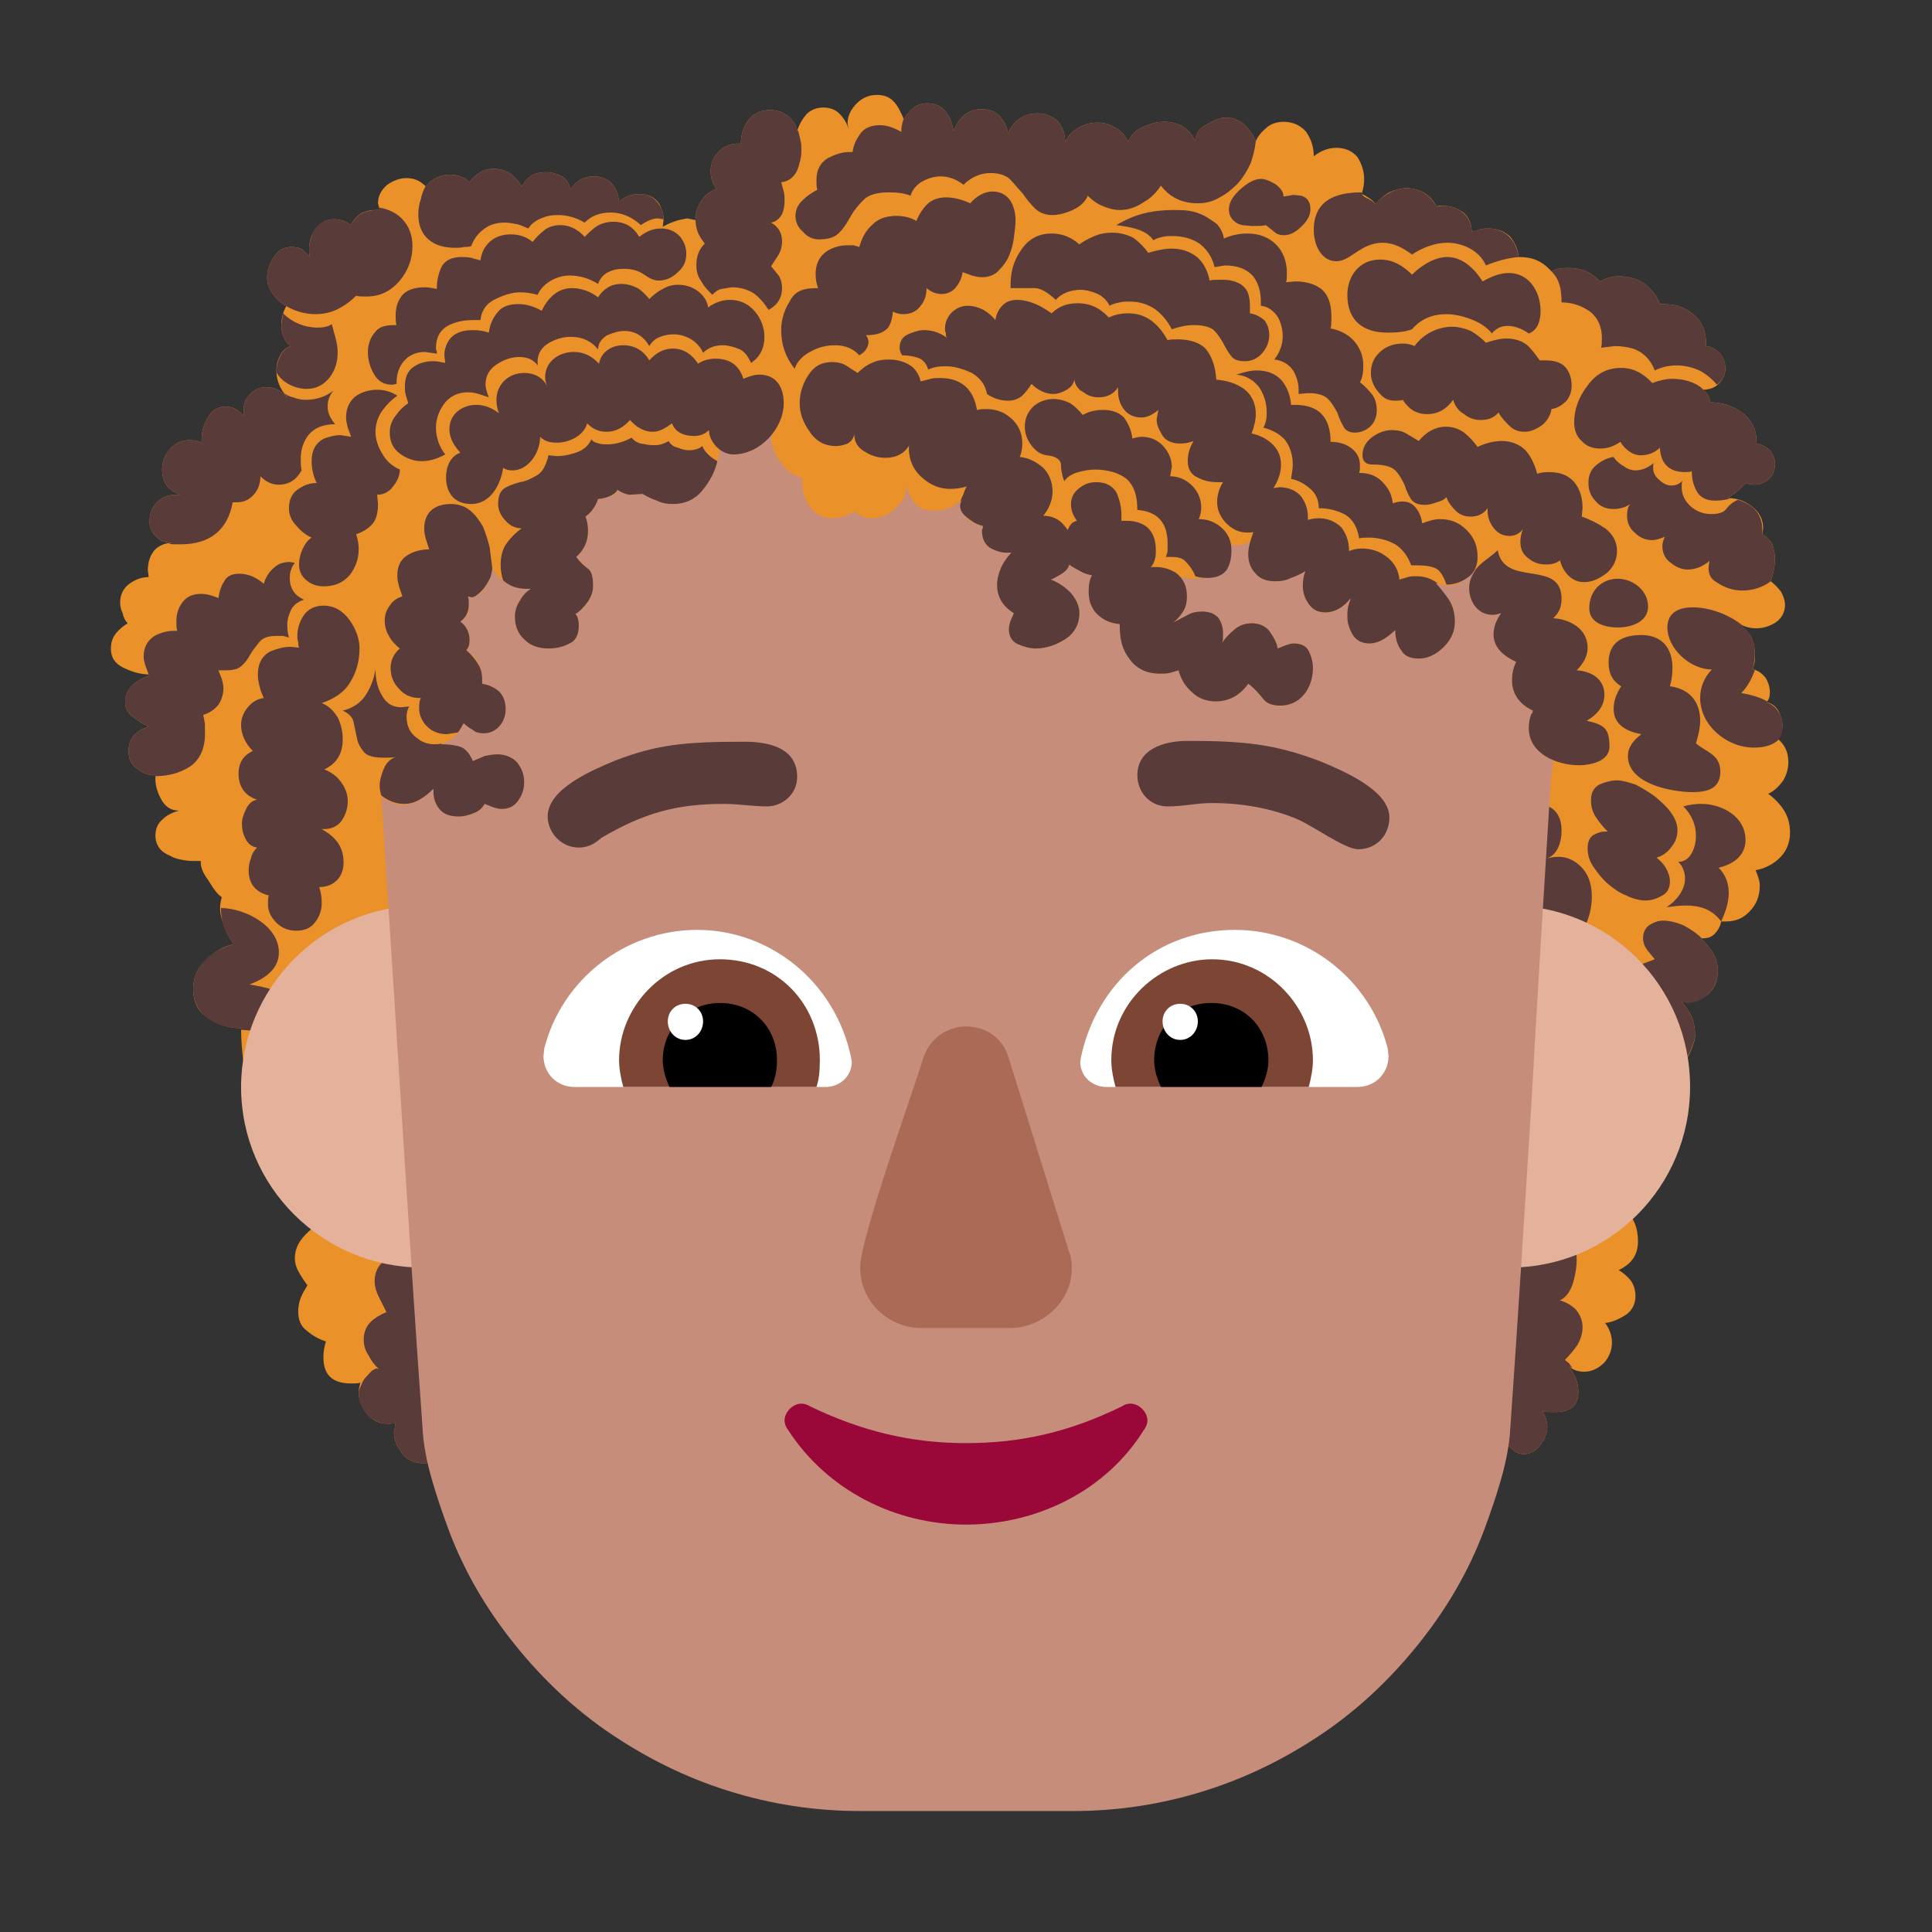 <svg version="1.1" xmlns="http://www.w3.org/2000/svg" viewBox="0 0 2300 2300"><rect x="0" y="0" width="2300" height="2300" fill="#333333" stroke="none"/><g transform="scale(1,-1) translate(-256, -1869)">
		<path d="M761 127c2 0 4 0 7 1 2 1 4 1 6 1l1274 26c2-5 5-9 9-12 3-3 8-5 13-5 8 0 15 4 20 11 5 7 8 14 8 21 0 7-2 13-6 19 4-1 8-1 13-1 5 0 10 0 16 2 9 3 14 10 14 22 0 5-1 11-3 16-2 5-5 9-8 14 5-4 11-6 18-6 9 0 17 4 24 11 6 7 9 15 9 24 0 8-3 16-8 23 9 1 17 5 25 10 7 5 11 13 11 22 0 7-2 14-6 19-4 5-9 9-14 12 15 7 23 18 23 34 0 7-1 15-4 22-3 7-7 13-12 18l0 3-1 2c0 7 2 17 7 29l15 38c6 13 13 27 21 41l36 72c4 9 6 16 6 20 0 7-1 15-4 22-3 7-7 13-12 18l4 0c10 0 19 3 27 9 8 7 12 16 12 29 0 7-2 14-6 21-4 6-9 12-14 17l3 0c6 0 10 2 13 5 4 4 7 9 8 15l5 0c11 0 20 3 28 11 9 9 13 19 13 32 0 5-2 11-5 18 11 2 21 7 29 15 8 8 12 18 12 30 0 9-2 18-7 26-5 8-12 15-19 20 7 3 13 9 18 16 4 7 6 14 6 22 0 11-4 20-12 27 3 5 5 11 5 16 0 6-2 12-5 18-3 5-8 9-14 10 3 3 4 7 4 12 0 6-2 12-5 17-4 5-9 9-15 10l2 10 0 10c0 8-2 15-5 20-3 5-8 10-14 15 6-4 13-6 21-6 7 0 15 2 23 7 7 5 11 12 11 21 0 5-2 11-5 16-4 5-8 9-12 12 3 9 5 18 5 27 0 5-1 11-3 17-3 5-7 9-12 12l1 7c0 10-4 18-11 24-9 8-19 12-31 12l11 8c4 3 7 7 10 10 3-1 7-2 10-2 5 0 9 1 14 4 7 4 11 11 11 20 0 7-2 12-6 17-5 4-10 7-16 8l0 3c0 14-6 25-16 33-12 9-25 13-39 13-1 7-4 12-9 15 7 0 14 2 19 7 5 5 8 11 8 18 0 7-2 13-6 18-5 5-10 8-17 9l0 4c0 12-4 23-13 32-14 12-24 14-42 14-3 9-9 17-18 24-9 6-19 9-30 9-9 0-16-2-23-6-5 5-10 9-17 12-7 3-14 4-21 4-8 0-15-1-20-4-12 13-23 17-39 17-1 10-5 18-11 25-7 6-15 9-25 9-3 0-7 0-10-1l-10-3c0 9-3 17-10 23-7 5-15 8-24 8-3 0-6 0-8-1-3 7-8 12-14 16-7 4-14 6-21 6-7 0-14-2-21-5-7-4-12-9-17-14-1 3-4 5-7 7-3 2-6 4-9 5 2 6 3 12 3 18 0 9-3 18-8 26-6 7-14 11-25 11-9 0-18-3-27-10 0 11-3 20-9 29-7 8-16 12-27 12-7 0-14-2-19-6-6-5-11-10-14-17-3 7-8 14-14 20-6 5-13 8-22 8-6 0-13-3-22-8-10-5-14-12-14-20-7 15-20 23-37 23-8 0-16-2-25-6-9-4-15-10-18-18-3 7-8 13-15 17-7 4-14 6-21 6-8 0-16-2-23-6-7-4-13-10-16-17 0 10-3 18-9 25-7 6-15 9-24 9-8 0-15-2-21-6-7-5-11-11-14-18-1 8-5 15-10 21-5 5-12 8-21 8-8 0-15-2-21-7-6-5-10-12-13-19-1 8-4 16-9 23-6 7-13 10-22 10-7 0-12-2-16-5-5-4-9-9-12-14-3 7-6 14-11 20-5 6-12 9-21 9-9 0-17-3-24-10-7-7-11-15-11-24l1-6c-2 7-6 13-11 18-5 5-12 7-19 7-8 0-15-3-20-8-5-6-9-13-11-20-1 7-5 13-11 18-7 5-14 7-21 7-11 0-20-4-26-12-6-8-9-17-9-28l-4 0c-8 0-15-3-21-8-7-7-11-15-11-25 0-7 2-14 7-21-8-3-14-7-18-14-5-7-7-15-7-23l-10 2-10-2c-7-2-14-5-19-8l1 9c0 6-2 12-5 18-5 8-13 12-24 12-5 0-9-1-13-2-4-2-8-4-11-7-1 9-4 16-9 22-5 5-12 8-21 8-12 0-21-5-28-16-1 7-5 13-10 16-6 3-12 5-19 5-6 0-12-1-17-4-5-3-9-8-12-13-3 6-8 11-13 15-6 4-13 6-20 6-6 0-11-1-16-4-5-3-10-7-13-12-6 6-14 9-23 9-12 0-22-5-29-14-7 7-14 10-23 10-8 0-16-3-23-8-7-6-11-13-11-22l2-8-5 0c-5 0-10-1-15-3-6-3-11-8-14-15-3 2-6 4-9 5-3 1-7 2-11 2-9 0-17-4-22-11-5-7-8-15-8-24 0-5 0-8 1-10l-9 9c-4 2-8 3-13 3-9 0-16-4-21-12-5-8-8-16-8-24 0-7 2-14 7-20 4-6 9-11 16-14-4-7-6-15-6-23 0-11 4-20 11-25-6-2-10-6-13-12-3-6-4-12-4-17 0-11 4-22 13-32-7 8-15 12-25 12-8 0-14-3-19-8-8-8-8-14-8-26-6 7-13 11-21 11-9 0-16-4-21-12-7-13-8-18-8-31-4 2-9 3-14 3-9 0-17-3-23-10-7-7-10-16-10-25 0-15 7-25 22-30l-5 0c-8 0-15-2-21-7-7-6-11-14-11-25 0-7 3-13 8-18 5-5 11-7 18-7-9-1-16-4-21-10-5-7-7-14-7-23l1-8c-9 0-16-3-23-8-7-5-11-13-11-22 0-5 1-9 3-13 1-5 3-9 6-12-5-3-10-7-14-12-4-5-6-11-6-18 0-11 5-18 15-23 15-7 23-8 36-8-7-1-15-5-22-10-8-6-12-14-12-23 0-7 3-13 10-18 6-5 12-8 18-11-7-2-12-5-17-10-5-5-7-12-7-19 0-9 3-16 10-21 6-5 13-8 22-8l0-4c0-8 2-15 6-23 5-10 12-15 22-15-7-2-14-5-19-10-6-5-9-11-9-20 0-6 2-11 5-15 3-4 8-7 13-9 5-3 10-4 16-5 5-1 10-1 15-1l5 0 0-2c0-6 3-13 9-21 6-10 11-17 16-20-1-4-2-8-2-13 0-5 1-10 3-16 3-11 8-20 13-27-13-3-24-10-33-19-10-9-15-21-15-34 0-16 6-28 18-35 12-8 25-12 39-12 0-13 1-27 3-42 1-15 5-30 11-44 5-14 13-26 22-36 9-11 22-17 37-20l11-97c-5-4-10-9-14-15-4-6-6-13-6-20 0-6 2-12 5-17 3-5 6-10 10-15-3-5-6-10-8-15-2-5-3-11-3-16 0-10 3-18 10-23 7-6 14-10 23-13-2-6-3-12-3-19 0-21 11-31 33-31 5 0 8 0 11 1-1-4-2-8-2-11 0-8 2-15 7-22 7-11 16-16 29-16 1 0 3 0 4 1l4 0-2-11c0-7 2-14 7-21 6-11 16-16 29-16 z" fill="#EA9129"/>
		<path d="M2072 716c11 0 21 3 31 8 9 5 18 11 25 19 7 8 13 17 17 28 4 10 6 20 6 31 0 16-5 29-16 38-7 6-15 9-24 9-5 0-11-1-16-3 7 2 13 7 16 14 3 7 4 14 4 20 0 21-11 32-32 32-8 0-15-1-22-4l-22-9c-9-4-18-8-27-13-9-5-16-11-23-17-7-7-13-14-17-23-5-9-7-19-7-30 0-13 3-26 10-38 6-12 14-22 25-31 10-9 21-17 34-22 13-6 25-9 38-9 z M558 642c15 0 45 5 45 25 0 22-33 27-50 30 16 6 35 17 35 38 0 33-42 53-69 53 0-15 5-30 15-43-25-7-48-25-48-53 0-33 29-47 57-47l0-2 15-1 z M2226 535l11 21c5 10 11 20 16 31l15 30c4 9 6 16 6 19 0 7-1 15-4 22-3 7-7 13-12 18l7-1c9 0 17 4 24 10 8 7 12 17 12 29 0 7-2 14-6 21-4 6-9 12-14 17l1 0c-5 5-12 10-21 15-9 4-18 6-25 6-6 0-11-2-16-5-5-3-8-9-8-16 0-5 2-10 5-14l9-11-24-9c-9-4-16-8-23-13-7-5-12-12-16-19-4-8-6-17-6-28 0-10 2-21 6-33 4-12 9-24 16-35 6-12 13-23 22-33 8-10 16-17 25-22 z M2070 138c8 0 15 4 20 11 5 7 8 14 8 21 0 7-2 13-6 19 4-1 8-1 13-1 5 0 10 0 16 2 9 3 14 10 14 22 0 5-1 11-3 16-2 5-5 9-8 14l4-2-4 6-5 4c5 5 10 11 15 18 4 7 6 14 6 21 0 8-3 15-8 21-5 5-12 9-19 11 7 3 13 11 16 22 3 11 4 19 4 26 0 17-6 29-17 35-12 5-26 8-41 8-19 0-36-4-49-13-13-9-24-20-33-33-9-14-15-29-19-46-4-17-6-33-6-50 0-20 3-40 8-60 5-21 13-39 24-56l48 1c2-5 5-9 9-12 3-3 8-5 13-5 z M761 127c15 0 31 1 47 2l46 2c4 13 7 27 9 41 1 13 2 27 2 41 0 14-1 31-4 52-3 20-8 39-15 58-7 18-17 34-29 47-13 13-28 20-47 20-7 0-14-1-21-3-8-2-15-5-22-9-7-4-13-9-18-14-5-6-7-13-7-20 0-7 2-13 5-19l9-18c-7-3-14-7-19-12-5-5-8-12-8-21 0-7 2-13 6-19 3-6 7-11 12-16l-3 1-4-2c-3-2-5-5-8-8-3-3-5-7-6-10-2-4-3-7-3-9 0-10 3-19 10-26 7-7 15-11 25-11 4 0 7 0 9 1l-2-11c0-7 2-14 7-21 6-11 16-16 29-16 z" fill="#593B39"/>
		<path d="M2053 360c120 0 215 97 215 215 0 121-97 216-215 216-121 0-216-99-216-216 0-119 97-215 216-215 z M759 360c121 0 216 97 216 215 0 121-99 216-216 216-121 0-216-99-216-216 0-119 97-215 216-215 z" fill="#E4B29A"/>
		<path d="M1533-287c54 0 106 8 157 24 51 16 97 39 140 68 43 29 81 65 114 106 33 41 60 86 79 137 7 19 14 39 20 60 6 21 10 42 11 61 9 129 17 257 25 384 7 127 15 255 23 384l3 27c-7 3-14 8-20 15-6 6-9 14-9 23 0 7 2 14 5 21-7 3-13 8-18 14-5 6-7 13-7 22 0 9 2 16 5 22-7 3-14 8-19 13-5 5-8 12-8 20 0 5 1 9 3 14 1 4 3 8 6 11l-11-2c-6 0-11 2-16 7-7 7-11 15-11 25 0 8 3 15 8 22-5-5-10-9-15-13-5-4-12-6-19-6-3 0-5 0-7 1l-7 2c6-6 11-13 16-20 5-8 7-17 7-26 0-11-4-21-13-30-9-9-19-14-30-14-10 0-17 3-21 10-5 7-7 15-7 24-4-4-9-8-14-11-5-3-11-5-17-5-9 0-16 4-20 11-4 7-6 14-6 21 0 4 0 8 1 12l3 10c-4-5-8-9-13-12-5-3-11-5-17-5-9 0-15 3-20 10-5 7-7 14-7 22 0 6 1 12 3 17-5-3-11-6-17-8-6-3-12-4-19-4-10 0-18 3-23 9-6 6-9 14-9 23 0 7 1 13 2 16-3-3-8-5-15-5-3 0-6 0-8 1 0-13-4-23-12-30-8-7-19-11-32-11l-16 2c5-7 8-15 8-23 0-6-1-12-4-17-3-5-7-10-12-14l17 9c5 3 11 4 17 4 8 0 14-2 19-7 4-5 6-12 6-19 0-5 0-9-1-11 4 6 9 11 15 16 6 5 13 7 20 7 9 0 16-3 21-9 5-7 9-14 10-21l10 4c3 1 6 2 9 2 9 0 15-3 18-9 3-6 5-13 5-20 0-11-3-22-10-31-7-9-17-14-29-14-10 0-17 3-21 9-5 6-10 12-17 17-10-14-23-21-39-21-11 0-21 4-28 11-8 7-13 15-16 26l-10-3c-4-1-8-1-12-1-15 0-27 6-35 17-11 13-13 25-13 42-11 1-20 5-27 12-7 7-10 16-10 27 0 7 1 14 4 19-4 1-9 2-14 5-5 3-10 5-13 8-2-5-5-8-9-11l-13-7c8-3 16-8 23-15 7-8 11-16 11-25 0-13-6-24-17-31-11-7-23-11-35-11-7 0-14 2-21 5-7 3-11 9-11 18 0 3 1 7 2 10l4 9c-13 8-20 19-20 34 0 7 2 14 5 21 3 6 7 12 12 17l-5 0c-7 0-13 2-19 5-7 4-11 11-11 21 0 1 0 2 1 3l0 3c-7 1-13 4-18 9-5 5-8 11-8 18 0 2 0 3 1 4-10-9-21-13-34-13-9 0-17 3-22 9-5 6-9 14-10 23l0-3c0-10-4-18-12-25-9-9-19-13-30-13-7 0-13 3-20 8-9-5-17-8-25-8-13 0-22 5-28 14-8 11-9 20-9 34-10 3-19 9-26 19-8 11-11 21-11 33-5-7-12-13-20-16-8-4-16-6-25-6-3 0-5 0-8 1-3 1-6 2-8 4-1-7-2-15-5-22-3-8-7-15-12-22-5-7-10-12-17-16-7-4-14-6-22-6-7 0-13 1-19 4-6 2-12 5-17 8l-16-1c-5 1-10 3-14 6-1-4-5-7-10-8-5-2-10-3-13-3-3-9-8-16-15-21 2-5 3-11 3-17 0-13-5-23-14-31 5-7 10-11 14-14 4-3 6-9 6-20 0-7-2-13-6-19-5-7-10-12-15-15 3-3 4-8 4-14 0-11-4-18-11-21-7-4-16-6-25-6-11 0-21 3-28 10-8 7-12 16-12 28 0 7 2 13 6 19 3 6 8 11 13 14l-4 0c-8 0-15 2-23 6-9 5-15 11-19 19-1-7-3-14-8-22-6-10-13-12-21-12l1-17c-1-5-5-9-10-13 7-5 11-13 11-22 0-5-1-9-4-12 16-11 19-23 19-40 7-1 14-4 20-9 5-5 8-12 8-21 0-7-2-14-7-20-5-6-12-9-19-9-5 0-10 1-13 4-4 2-8 5-11 8-3-7-7-12-10-15-4-4-10-7-17-10 9 0 17-1 23-3 6-3 11-8 15-17l14 6c5 1 10 2 15 2 9 0 17-3 23-9 6-7 9-15 9-24 0-8-2-15-7-22-5-7-11-10-20-10-3 0-7 1-10 2l-10 4c-3-5-7-9-13-11-7-3-13-4-18-4-9 0-17 3-22 8-6 6-8 13-8 25-5-5-11-10-16-13-6-4-13-6-20-6-9 0-17 3-26 10l24-376c8-125 16-250 25-376 1-20 5-40 11-61 6-21 13-41 20-60 19-51 46-96 79-137 33-41 71-77 114-106 43-29 89-52 140-68 51-16 103-24 157-24l253 0 z" fill="#C68D7B"/>
		<path d="M1406 54c83 0 166 39 212 113 3 4 4 8 4 11 0 10-10 20-20 20-4 0-7-1-10-3-63-31-121-44-186-44-65 0-124 14-186 44-3 2-7 3-10 3-10 0-20-10-20-20 0-3 1-7 4-11 47-73 129-113 212-113 z" fill="#990839"/>
		<path d="M1459 288c37 0 73 31 73 71 0 8-1 15-4 22l-71 228c-6 22-25 38-51 38-24 0-44-16-51-38-12-40-75-214-75-249 0-41 34-72 73-72l106 0 z" fill="#AB6A55"/>
		<path d="M1872 575l-299 0c-16 0-31 12-31 30l1 6c19 88 91 151 183 151 86 0 161-59 182-141l1-9c0-21-16-37-37-37 z M1239 575c16 0 31 12 31 30l-1 6c-19 89-96 151-183 151-86 0-161-59-182-141l-1-9c0-21 16-37 37-37l299 0 z" fill="#FFFFFF"/>
		<path d="M1814 575l-230 0c-3 11-5 22-5 32 0 68 57 120 120 120 68 0 120-57 120-120 0-10-2-21-5-32 z M1228 575c3 9 4 19 4 32 0 67-51 120-119 120-68 0-120-57-120-120 0-10 2-21 5-32l230 0 z" fill="#7D4533"/>
		<path d="M1758 575l-120 0c-5 11-8 21-8 32 0 38 28 68 68 68 40 0 68-30 68-68 0-11-3-21-8-32 z M1174 575c5 9 7 20 7 32 0 38-28 68-68 68-37 0-68-29-68-68 0-11 3-21 8-32l121 0 z" fill="#000000"/>
		<path d="M1661 631c12 0 21 10 21 22 0 12-9 21-21 21-12 0-21-9-21-21 0-12 9-22 21-22 z M1072 631c12 0 21 10 21 22 0 12-9 21-21 21-12 0-21-9-21-21 0-12 9-22 21-22 z" fill="#FFFFFF"/>
		<path d="M945 860c9 0 17 3 25 10l0-1 1 2c51 30 90 41 147 41 17 0 34-3 51-3 18 0 36 14 36 35 0 35-34 42-63 42-69 0-104-3-155-23-26-11-79-33-79-66 0-19 16-37 37-37 z M1873 858c21 0 37 16 37 38 0 32-54 55-83 67-53 20-89 24-157 24-29 0-60-10-60-41 0-19 14-37 36-37 19 0 34 4 53 4 35 0 70-6 101-19 19-8 57-36 73-36 z" fill="#593B39"/>
		<path d="M1785 1589c-5 0-9 1-12 4l-10 8c-4-1-8-1-13-1l-4 0-11 1c-5 1-8 3-11 6-3 3-5 7-5 13 0 8 5 16 14 24 9 8 17 12 24 12 5 0 10-2 17-6 7-5 10-10 10-15l12 2 9-1c7-2 11-7 11-16 0-7-3-13-10-20-7-7-14-11-21-11 z M2076 1472c-7 5-16 9-25 9-8 0-14-3-19-9-11 15-38 23-54 23-17 0-31-6-41-18-8-3-18-4-29-4-29 0-48 14-48 45 0 22 14 42 39 42 15 0 27-7 38-18 10 10 26 21 42 21 19 0 33-15 42-29 9 5 20 10 31 10 25 0 38-23 38-45 0-11-3-23-14-27 z M723 1411c-10 0-17 4-22 13-5 9-7 17-7 26 0 9 3 17 8 23 6 8 14 9 26 9-1 4-1 8-1 11 0 9 2 16 6 22 5 8 15 12 29 12 4 0 9-1 14-2 0 10 2 19 6 27 4 7 12 11 23 11 4 0 8 0 12-1l11-3c1 9 5 17 12 23 6 5 14 8 24 8 10 0 19-3 26-9 4 5 9 10 14 14 5 4 12 6 19 6 11 0 21-5 29-14 5 5 10 10 15 13 5 3 12 5 19 5 14 0 24-6 31-18 9 7 17 10 26 10 9 0 16-3 22-9 5-6 8-13 8-21 0-9-3-16-10-22-7-7-15-10-23-10-5 0-10 2-17 7-7 5-15 7-25 7-6 0-12-1-18-4-6-3-10-8-12-14-11 7-23 10-34 10-7 0-15-2-22-6-7-4-13-10-16-17-7 2-14 3-21 3-9 0-19-3-29-8-11-5-17-14-18-25l-8 0c-8 0-18-1-27-5-12-5-18-14-18-29 0-1 0-2 1-3l0-3-14 2c-8 0-14-2-20-6-9-7-14-17-14-32l-5-1 z M641 1171c13 0 23 4 31 13 7 9 11 19 11 31 0 6-1 12-3 18 9 3 16 8 20 13 4 5 6 13 6 23l-1 11c7 0 14 3 19 10 5 6 8 13 8 20-9 4-16 10-21 19-5 8-8 17-8 26 0 9 3 18 8 25 5 7 11 13 18 18-8 5-16 7-24 7-10 0-19-3-26-8-7-6-11-14-11-25 0-4 1-8 2-12l4-11-13 2c-7 0-13-2-19-4-10-5-15-14-15-27 0-9 2-18 6-26-9 0-16-3-23-8-7-5-10-13-10-22 0-8 3-15 9-21 5-6 11-11 18-14-5-3-8-8-11-14-3-7-4-13-4-18 0-8 3-14 9-19 6-5 13-7 20-7 z M758 1320c-9 0-18 3-26 9-8 6-12 14-12 25 0 7 2 14 7 20 4 6 9 11 15 15l-3 10c-1 3-1 7-1 10 0 10 3 18 10 23 7 5 15 7 24 7 4 0 9-1 14-2l-1 9c0 8 3 15 7 20 6 7 15 10 27 10 7 0 13-1 19-3 1 10 5 18 11 25 5 6 13 9 24 9 10 0 19-3 28-8 3 7 8 14 14 19 6 5 13 8 22 8 11 0 22-4 31-11 3 5 7 9 12 12 5 3 10 4 16 4 7 0 13-2 19-5 5-3 10-8 14-13 5 5 10 9 16 12 5 3 11 5 18 5 8 0 16-2 23-7 7-5 12-12 13-20 8 6 17 9 26 9 11 0 21-4 29-13 8-9 12-20 12-31 0-13-5-24-16-31-3 7-7 13-13 16-7 3-14 5-21 5-9 0-17-3-23-9-3 7-8 12-14 16-7 4-14 6-21 6-5 0-11-1-16-3-6-2-10-6-13-11-7 12-17 18-30 18-6 0-13-2-20-5-7-4-11-10-11-17-8 10-19 15-32 15-9 0-17-2-26-7-9-5-14-13-14-22 0-3 0-5 1-6-5 7-12 11-23 11-9 0-18-3-27-9-9-6-13-14-13-24 0-3 1-8 4-15l-12 4c-4 1-8 2-13 2-11 0-20-4-27-12-7-9-11-19-11-30 0-12 4-23 11-32-9-5-18-8-28-8 z M609 761c9 0 17 3 22 10 5 6 8 14 8 23 0 7-1 13-3 19 9 0 16 3 21 8 5 5 8 12 8 21 0 9-2 17-7 24-5 7-12 12-19 16l3 0c8 0 15 3 20 9 5 7 8 15 8 24 0 9-3 16-8 23-5 7-12 12-20 15 15 7 22 19 22 36 0 9-2 18-6 26-5 8-11 14-19 17 15 5 27 13 34 25 7 11 11 25 11 40 0 11-4 23-12 34-8 11-18 17-31 17-10 0-18-4-23-11-5-7-8-16-8-25 0-3 0-5 1-7 0-2 0-4 1-7l-10 1c-8 0-15-2-23-5-11-5-16-15-16-28 0-5 1-10 2-14 1-5 3-9 5-14-8-1-14-5-19-11-5-6-8-13-8-21 0-11 5-22 14-31-11-5-17-14-17-27 0-15 7-26 22-31-6-1-10-5-13-11-3-6-5-12-5-17 0-6 1-12 4-18 3-6 7-10 14-11-3-3-6-7-7-12-2-5-3-10-3-15 0-16 8-26 24-30-1-3-1-7-1-10 0-7 2-13 7-19 7-9 16-13 27-13 z M1693 1181c11 0 18 3 23 9 4 6 6 14 6 24 0 11-4 20-12 27-8 7-17 10-27 10 2 4 3 9 3 14 0 10-4 19-11 26-7 7-16 11-26 11l2 11c0 7-2 14-7 21-7 10-17 15-29 15-3 0-7-1-11-2-1 10-5 18-10 25-6 6-14 9-25 9-9 0-17-2-24-6-4 5-9 10-15 14-6 3-13 5-20 5-9 0-17-3-24-9-7-7-10-15-10-24 0-7 2-14 7-21 5-7 11-12 19-13 11-1 16-5 17-10 0-6 1-13 4-21 3 5 9 9 17 11 7 2 14 3 19 3 16 0 29-4 38-11 9-8 13-20 13-37 24-2 36-15 36-40l0-8c0-3-1-5-2-8l6 0c7 0 12-1 16-4 5-5 10-11 13-19 3-1 7-2 14-2 z M1738 1439c8 0 15 3 21 10 5 6 8 13 8 21 0 7-2 13-6 18-5 4-10 7-17 8l0 8c0 8-1 16-5 21-5 7-15 11-28 11-7 0-12 0-15-1-2 11-7 21-15 28-9 7-19 10-30 10-9 0-18-2-28-5-5 7-11 13-18 18-8 4-16 6-25 6-7 0-14-1-21-4-7-3-13-6-18-10-10 9-21 13-33 13-15 0-27-6-36-19-11-16-13-29-13-46l29 0c7 0 15-5 25-14 3 4 8 7 13 9 5 2 11 3 16 3 7 0 14-2 21-5 6-3 11-8 14-14 3 2 7 3 12 4 4 1 8 1 12 1 11 0 21-3 30-9 8-6 15-14 20-24 9 3 17 5 26 5 11 0 19-2 24-6 5-5 8-10 11-15 3-6 6-11 9-15 3-5 9-7 17-7 z M1869 1354c-7 0-12 3-14 8-3 5-5 10-7 16-3 5-6 11-11 16-5 5-13 7-24 7l-11-1 0 5c0 7-2 15-6 22-5 8-13 13-23 14 7 9 10 18 10 28 0 8-2 16-6 23-5 7-11 12-20 13l0 5c0 12-3 22-9 30-8 9-19 13-34 13l-12-2c-3 12-9 21-18 28-9 6-20 9-32 9-4 0-8 0-12-1-4-1-8-2-11-4-4 6-10 10-19 13-9 3-18 4-25 5 10 6 21 11 33 14 12 3 24 4 35 4 6 0 12 0 19-1 6-1 12-3 18-6 5-3 10-6 15-10 4-5 7-10 8-17 9 4 18 6 28 6 13 0 25-4 34-13 9-9 13-21 13-34 0-5 0-8-1-11l11 1c10 0 20-2 28-7 10-6 15-18 15-35 0-6 0-11-1-14 11-2 21-7 28-15 7-8 11-18 11-29 0-8-1-15-4-20 5-4 10-9 14-14 4-5 6-12 6-19 0-7-2-14-7-19-5-5-12-8-19-8 z M2182 1122c15 0 36 6 36 25 0 19-18 33-36 33-20 0-34-15-34-35 0-18 19-23 34-23 z M2215 797c7 0 13 2 20 6 6 3 9 9 9 17 0 5-2 11-5 16-3 5-7 9-11 12 7 2 13 6 18 13 5 6 7 13 7 20 0 7-3 14-8 21-5 7-12 13-19 19-7 5-15 10-23 14-9 3-16 5-22 5-7 0-14-2-21-5-7-4-10-10-10-19 0-7 2-14 6-20 4-6 9-12 14-17l-4 0c-5 0-9-2-13-4-5-3-7-9-7-16 0-7 2-15 7-22 5-7 10-14 17-20 7-6 14-11 22-14 8-4 16-6 23-6 z M2271 926c-23 0-77 9-77 43 0 11 7 19 16 26-17 3-33 11-33 30 0 9 3 18 9 27-10 6-15 15-15 28 0 24 16 33 39 33 24 0 37-15 37-39 0-8-1-15-3-22 23-3 36-18 36-41 0-8-2-17-5-27 13-11 29-13 29-34 0-20-16-24-33-24 z M2071 1355c-7 0-13 2-18 7-5 5-10 10-13 16-5-6-12-9-21-9-7 0-14 2-20 7-7 4-11 10-13 17-8-11-18-17-31-17-13 0-22 6-29 17-3-1-6-1-9-1-7 0-13 2-18 8-7 7-11 16-11 25 0 11 4 19 12 26 7 6 16 9 26 9 5 0 10-1 14-3 5 7 12 13 20 17 8 4 16 6 25 6 7 0 15-2 22-5 7-4 13-9 18-14 9 3 17 5 24 5 9 0 17-2 24-7 6-5 11-12 16-19l7 0c7 0 14-1 20-5 7-5 11-14 11-25 0-7-2-13-6-18-5-5-11-9-18-10-1-7-5-14-11-19-7-5-14-8-21-8 z M2142 1176c9 0 18 4 27 11 8 7 12 16 12 26 0 11-5 20-14 27-9 6-19 11-28 14l1 10c0 10-2 19-7 27-7 11-18 16-33 16-7 0-11-1-14-2-3 11-7 20-14 28-7 7-17 11-28 11-9 0-18-2-29-7-5 7-10 12-16 17-7 5-14 7-22 7-12 0-23-6-32-17l-15 9c-5 3-11 4-17 4-8 0-16-3-23-8-8-6-12-13-12-22 0-7 4-11 12-11 13 0 22-2 27-7 5-5 8-11 11-17 2-6 4-11 7-16 3-5 8-8 17-8 5 0 9 1 14 3 5 1 9 3 12 6 2-6 6-11 11-16 5-5 11-7 18-7 8 0 15 3 20 10l0-4c0-6 2-12 6-18 5-7 11-11 20-11 7 0 12 3 16 8-2-5-3-10-3-15 0-9 3-15 10-20 6-5 13-7 21-7 7 0 13 2 16 5 2-7 5-13 10-18 5-5 11-8 19-8 z M1978 1173c-3 9-7 16-12 19-6 3-14 4-23 4l-7 0c-4 11-10 19-19 25-9 5-20 8-31 8-5 0-9 0-12-1-2 13-7 22-16 28-9 5-20 8-32 8 0 9-3 17-10 23-7 6-14 10-23 12 1 7 2 12 2 17 0 11-3 21-9 29-6 7-15 12-26 15 3 5 4 11 4 18 0 11-3 21-9 30-7 9-16 14-27 15 9 3 17 5 24 5 13 0 22-4 29-11 7-8 11-18 12-30l5 0c28 0 42-15 42-44 9 0 17-2 24-7 7-5 11-12 11-21 0-4 0-7-1-9 11 0 20-3 27-10 7-7 12-15 13-26 4 1 8 2 11 2 5 0 9-1 13-4 6-5 10-13 11-22 8 3 15 5 21 5 13 0 23-4 32-13 9-9 13-19 13-32 0-11-4-19-11-24-8-6-17-9-26-9 z M2330 1166c13 0 25 4 34 11 3 9 5 18 5 27 0 5-1 11-3 17-3 5-7 9-12 12l0 5c0 9-2 15-6 21-5 7-13 12-23 15-7-3-11-7-14-11-3-4-9-6-18-6-9 0-17 3-24 9-7 6-11 14-11 23 0 3 0 6 1 8-3-4-8-6-13-6-5 0-10 2-15 7-5 4-7 9-7 14 0 3 0 5 1 6-7-6-15-9-22-9-5 0-10 2-14 5-5 3-9 6-12 11-8-1-15-5-21-10-6-5-9-12-9-21 0-9 3-16 9-22 5-6 12-9 21-9 7 0 14 2 20 6-3-3-4-8-4-14 0-8 3-15 9-20 6-6 13-9 21-9 3 0 8 1 15 4-2-4-3-8-3-11 0-8 3-15 10-20 6-5 13-8 20-8 9 0 17 3 26 10l-1-8c0-8 3-14 11-18 9-6 19-9 29-9 z M2298 1273c7 0 13 1 19 3l-4 0 11 8c4 3 7 7 10 10 3-1 7-2 10-2 5 0 9 1 14 4 7 4 11 11 11 20 0 7-2 12-6 17-5 4-10 7-16 8l0 3c0 14-6 25-16 33-12 9-25 13-39 13-1 7-4 12-9 15l1 0c-5 5-11 8-17 10-7 2-13 3-20 3-8 0-16-2-24-5-11 12-23 18-37 18-17 0-30-7-40-21-11-14-16-29-16-44 0-9 3-17 9-22 5-6 13-9 22-9 9 0 17 3 24 8 3-5 6-8 10-11 4-3 9-5 14-5 9 0 17 3 23 9 1-19 11-29 30-29 3 0 6 0 8 1 0-9 2-17 6-24 4-7 11-11 22-11 z M2300 1411c7 5 10 12 10 20 0 7-2 12-6 17-5 5-10 8-17 9l0 4c0 12-4 23-13 32-14 12-24 14-42 14-3 9-9 17-18 24-9 6-19 9-30 9-9 0-16-2-23-6-5 5-10 9-17 12-7 3-14 4-21 4-8 0-15-1-20-4 9-9 12-20 12-37 13 0 24-4 34-11 9-7 14-18 14-31 0-5 0-9-1-12l16 2c8 0 15-1 22-3 12-4 21-13 26-26 8 4 17 6 26 6 9 0 18-2 27-6 8-4 15-10 21-17 z M2344 979c13 0 23 3 30 10 3 5 4 10 4 16 0 12-7 24-19 28l1 1c-9 5-20 8-31 10 7 7 12 16 16 27l-2 1c1 7 2 13 2 20 0 16-7 26-19 35l5-3c-16 13-39 22-60 22-16 0-30-6-30-24 0-25 27-50 53-50-9-9-14-21-14-34 0-32 31-59 64-59 z M2305 772c5 11 9 22 9 34 0 12-4 22-12 30 17 4 32 14 32 33 0 28-28 43-53 43-7 0-14-1-21-3 10-10 15-22 15-35 0-13-6-31-21-31 5-5 8-12 8-20 0-14-11-27-22-34 8 1 15 2 23 2 16 0 31-4 42-19 z M441 945c16 0 30 4 42 12 11 8 17 21 17 38l0 12-2 11c7 2 13 6 18 12 4 6 6 13 6 20 0 3-1 7-2 11l-4 10 8 0c8 0 14 1 18 4 5 4 9 9 12 15 3 5 7 10 11 15 4 5 11 7 21 7l7 0 7-2c-1 3-2 8-2 15 0 7 2 13 5 19 3 5 8 9 15 11-11 5-17 13-17 26 0 7 2 13 6 18l-6 1c-7 0-14-2-19-7-6-5-10-12-12-19-9 8-19 12-29 12-9 0-15-3-18-9-4-6-6-13-7-20-7 3-14 5-21 5-9 0-16-3-21-9-5-6-8-14-8-23 0-5 0-9 1-12l-4 0c-8 0-15-2-23-6-9-6-13-14-13-25 0-3 1-7 2-10l4-11-3-1c4 0 7 0 9 1-7-1-15-5-22-10-8-6-12-14-12-23 0-7 3-13 10-18 6-5 12-8 18-11-7-2-12-5-17-10-5-5-7-12-7-19 0-9 3-16 10-21 6-5 13-8 22-8l0-1 z M471 1221c35 0 56 17 62 50l4 0c8 0 14 2 20 8 6 6 9 14 9 23 7-7 14-10 22-10 12 0 21 6 27 17-1 5-1 9-1 13 0 10 2 18 7 26 7 11 19 16 34 16-6 7-9 14-9 21 0 7 2 13 7 19-9-7-20-11-33-11-5 0-10 1-15 3-5 1-10 4-13 7 3-3 5-5 6-7-7 8-15 12-25 12-8 0-14-3-19-8-8-8-8-14-8-26-6 7-13 11-21 11-9 0-16-4-21-12-7-13-8-18-8-31-4 2-9 3-14 3-9 0-17-3-23-10-7-7-10-16-10-25 0-15 7-25 22-30l-5 0c-8 0-15-2-21-7-7-6-11-14-11-25 0-7 3-13 8-18 5-5 11-7 18-7l-3-1c3-1 5-1 8-1l6 0 z M621 1406c23 0 37 21 37 43 0 12-4 22-7 34-5-3-10-4-17-4-15 0-30 6-41 17l-2-14c0-11 4-20 11-25-12-4-17-20-17-31 6-12 22-20 36-20 z M632 1495c-12 0-24 3-36 10l1 0c-7 3-12 8-16 14-5 6-7 13-7 20 0 8 3 16 8 24 5 8 12 12 21 12 5 0 9-1 13-3l9-9c-1 3-1 6-1 10 0 6 2 13 5 20 5 10 14 15 25 15 4 0 8-1 11-2 3-1 6-3 9-5 7 14 17 18 34 18l-1 3c12-2 22-7 29-15 7-8 11-18 11-31 0-15-5-29-15-41-11-13-24-19-40-19-5 0-9 0-12 1-7-7-14-12-22-16-8-4-17-6-26-6 z M798 1574c-13 0-24 3-32 10-8 7-12 17-12 30 0 6 1 12 3 18 1 5 3 11 6 16l0-1c7 9 17 14 29 14 9 0 17-3 23-9 3 5 8 9 13 12 5 3 10 4 16 4 7 0 14-2 20-6 5-4 10-9 13-15 3 5 7 10 12 13 5 3 11 4 17 4 7 0 13-2 19-5 5-3 9-9 10-16 7 11 16 16 28 16 9 0 16-3 21-8 5-6 8-13 9-22 3 3 7 5 11 7 4 1 8 2 13 2 9 0 16-3 21-9 5-6 8-13 8-21l-7 1c-6 0-13-3-20-8-11 10-23 15-36 15-13 0-23-4-31-12-10 6-21 9-32 9-7 0-13-1-20-4-7-3-12-7-15-12-5 2-9 4-13 5-5 1-10 2-15 2-9 0-17-2-24-7-7-5-13-12-16-21-3-1-6-1-9-1-3-1-7-1-10-1 z M909 1097c-11 0-21 3-28 10-8 7-12 16-12 28 0 7 2 13 6 19 3 6 8 11 13 14l-5 0c-11 0-20 3-28 10-2 6-3 12-3 19 0 9 2 18 7 25 5 7 11 13 18 18-7 0-14 3-19 9-6 6-9 13-9 20 0 10 3 16 8 19 5 3 11 5 18 7 7 1 13 4 20 8 7 4 11 12 14 24l10-1c6 0 12 1 19 3 11 3 18 8 22 17 2-3 5-4 9-5 3-1 7-1 10-1 10 0 20 3 29 8 2-3 6-6 11-7 5-1 10-2 14-2 3 0 7 0 10 1 3 1 6 2 9 4 2-4 6-7 11-8 5-2 9-3 13-3 7 0 13 2 16 5 3-7 9-13 18-18-3-13-9-24-18-35-9-11-21-16-35-16-7 0-13 1-19 4-6 2-12 5-17 8l-16-1c-5 1-10 3-14 6-1-3-5-6-10-8-5-2-10-3-13-3-3-9-8-16-15-21 2-5 3-11 3-17 0-13-5-23-14-31 5-7 10-11 14-14 4-3 6-9 6-20 0-7-2-13-6-19-5-7-10-12-15-15 3-3 4-8 4-14 0-11-4-18-11-21-7-4-16-6-25-6 z M788 995l13 2c2 2 4 6 7 11 3-3 7-6 11-8 3-3 8-4 13-4 7 0 14 3 19 9 5 6 7 13 7 20 0 9-3 16-8 21-6 5-13 8-20 9l0 5c0 6-1 12-4 17-4 7-9 13-15 18 3 3 4 7 4 12 0 9-4 17-11 22 7 5 10 12 10 20 0 5 0 8-1 10l4-1c3 0 5 1 7 3 3 2 6 5 9 9 3 4 5 8 7 12 1 4 2 8 2 11l-3 24c-2 9-5 17-8 25-4 7-9 14-15 19-6 5-14 8-23 8-9 0-17-2-23-7-6-5-9-13-9-22 0-5 1-9 2-13l4-12c-9 0-18-2-26-7-8-5-12-13-12-24 0-5 1-9 2-13l4-12c-7-2-12-6-15-11-4-5-6-11-6-18 0-7 2-13 5-18 3-6 8-11 13-15-7-6-11-14-11-23 0-9 3-18 10-25 7-8 15-11 26-11-2-4-2-8-2-12 0-7 2-12 6-18 7-9 16-13 27-13 z M802 897c5 0 11 1 18 4 6 2 10 6 13 11l10-4c3-1 7-2 10-2 9 0 15 3 20 10 5 7 7 14 7 22 0 9-3 17-9 24-6 6-14 9-23 9-5 0-10-1-15-2l-14-6c-4 9-9 15-15 17-6 2-14 3-23 3l1 1c-3-1-6-1-9-1-7 0-14 2-20 7-9 6-13 15-13 26 0 4 1 8 3 12l-9-1c-10 0-17 4-22 12-6 9-9 20-9 33-2-12-6-22-12-31-6-9-15-15-27-18 7-3 12-8 13-14l4-19c1-6 4-11 8-16 4-5 12-7 24-7 6 0 11 0 14 1-7-3-11-7-14-14-3-7-5-14-5-20 0-5 1-9 2-12 9-7 18-10 27-10 7 0 14 2 20 6 5 3 10 7 15 12l0-4c0-8 3-15 7-20 5-6 12-9 23-9 z M1945 1085c11 0 21 5 30 14 9 9 13 19 13 30 0 9-2 18-7 26-5 7-10 14-16 20l3-1c-7 6-16 9-26 9-3 0-7 0-10-1l-10-3c-1 11-6 20-15 27-9 7-19 10-30 10-5 0-10-1-15-3 0 11-3 20-9 28-7 7-16 11-27 11-6 0-10-1-13-2l0 4c0 9-3 17-8 24-6 7-15 11-26 11l-7-1c6 9 9 19 9 28 0 9-3 17-10 24-7 7-16 11-25 13 3 8 5 16 5 23 0 13-5 23-14 30-10 7-21 10-33 11-1 15-5 27-12 36-7 8-19 12-34 12-5 0-9 0-12-1-5 9-11 17-19 23-8 6-17 9-28 9-9 0-17-2-23-5-10 11-22 17-37 17-13 0-23-4-31-12-6 4-12 8-19 11-7 3-15 5-22 5-7 0-13-2-17-6-5-5-8-11-9-18-4 5-9 9-14 12-6 3-12 5-19 5-7 0-14-3-19-8-5-5-8-12-8-19 0-2 0-4 1-5 0-2 0-4 1-6-8 6-17 9-27 9-6 0-12-2-19-5-7-3-10-9-10-16 0-3 1-6 3-9 7 0 13-1 19-3 6-2 10-7 12-14 6 3 13 4 21 4 10 0 20-3 31-8 10-6 16-14 18-25 7-5 16-8 25-8 7 0 12 2 17 6 4 4 8 9 11 14 8-8 17-12 26-12 5 0 11 2 16 5 5 3 8 7 9 12 1-7 5-12 11-15 5-4 11-6 18-6 10 0 18 4 23 12l0-4c0-8 2-15 6-21 5-7 12-11 22-11 6 0 13 3 20 9l-2-11c0-6 2-11 5-16 4-9 12-13 23-13 5 0 11 1 16 3-5-8-7-16-7-24 0-9 4-16 11-19 7-4 15-6 24-6l7 0c-5-8-7-16-7-24 0-9 4-18 11-25 7-7 15-11 25-11 3 0 6 0 7 1-1-5-3-9-4-13-1-4-2-9-2-14 0-9 3-17 9-23 5-6 13-9 23-9 7 0 13 1 19 4 6 2 12 5 17 8-2-5-3-11-3-17 0-8 2-15 7-22 5-7 11-10 20-10 6 0 12 2 17 5 5 3 9 7 13 12l-3-10c-1-4-1-8-1-12 0-7 2-14 6-21 4-7 11-11 20-11 6 0 12 2 17 5 5 3 10 7 14 11 0-9 2-17 7-24 4-7 11-10 21-10 z M1780 1029c-10 0-17 3-21 9-5 6-10 12-17 17-10-14-23-21-39-21-11 0-21 4-28 11-8 7-13 15-16 26l-10-3c-4-1-8-1-12-1-16 0-28 6-36 17-10 13-12 25-12 42-11 1-20 5-27 12-7 7-10 16-10 27 0 7 1 14 4 19-4 1-9 2-14 5-5 3-10 5-13 8-1-4-4-8-9-11-5-3-10-6-13-7 8-3 16-8 23-15 7-8 11-16 11-25 0-13-6-24-17-31-11-7-23-11-35-11-7 0-14 2-21 5-7 3-11 9-11 18 0 3 1 7 2 10l4 9c-13 8-20 19-20 34 0 7 2 14 5 21 3 6 7 12 12 17l-5 0c-7 0-13 2-19 5-7 4-11 11-11 21 0 1 0 2 1 3l0 3c-6 1-13 5-20 11-5 4-7 8-7 13 0 2 1 5 2 7l-2-2 4 9c1 3 2 6 4 9-6-2-13-3-20-3-13 0-24 5-34 14-10 9-15 21-15 34 0 2 0 4 1 5-6-11-16-16-29-16-8 0-16 2-24 7-9 5-13 12-13 21-1-5-4-9-8-11-5-2-9-3-14-3-13 0-24 6-31 17-8 11-12 22-12 34 0 11 3 22 10 33 7 11 16 16 29 16 5 0 11-1 16-4l14-9c5 5 10 9 17 12 6 3 13 4 20 4 9 0 17-2 24-6 7-4 12-11 14-20l12 3c3 1 7 1 11 1 25 0 40-13 44-38 4 1 8 1 11 1 9 0 18-2 26-8 11-8 17-19 17-33 0-6-1-11-3-16 11-1 20-6 28-13 7-7 11-17 11-28 0-11-4-20-11-29 13 0 22-6 29-17 3 7 6 10 11 11-5 7-7 13-7 20 0 7 3 14 10 19 6 5 13 7 20 7 11 0 19-4 24-12 4-9 6-18 6-27l0-7 6 0c9 0 17-2 24-7 7-6 11-15 11-28 0-3 0-7-1-10-1-4-2-7-5-10l5 0c9 0 17-2 25-7 9-7 13-16 13-28 0-6-1-12-4-17-3-5-7-10-12-14l17 9c5 3 11 4 17 4 8 0 14-2 19-7 4-5 6-12 6-19 0-5 0-8-1-11 4 6 9 11 15 16 6 5 13 7 20 7 9 0 16-3 21-9 5-7 9-14 10-21l10 4c3 1 6 2 9 2 9 0 15-3 18-9 3-6 5-13 5-20 0-11-3-22-10-31-7-9-17-14-29-14 z M817 1269c-20 0-30 13-30 32 0 12 5 25 17 29-7 8-13 17-13 28 0 18 15 29 32 29 9 0 18-3 27-10-2 5-3 10-3 16 0 18 14 32 33 32 13 0 23-6 28-17-2 4-3 8-3 12 0 19 17 30 34 30 12 0 22-5 30-14 3 15 16 22 29 22 13 0 24-6 31-18 8 9 17 14 28 14 13 0 23-7 30-18 6 4 13 6 21 6 17 0 28-8 33-24 7 3 13 5 19 5 21 0 29-16 29-34 0-30-28-61-60-61-15 0-29 15-29 29-5-5-11-7-18-7-11 0-22 4-26 15-7-5-14-10-23-10-10 0-19 5-27 14-8-9-17-14-28-14-9 0-16 3-23 10-4-15-22-23-36-23-9 0-15 2-20 7 0-19-14-40-33-40-5 0-8 1-11 3-3-20-15-43-38-43 z M1202 1430c-11 14-16 29-16 46 0 11 3 23 10 34 7 14 18 16 34 16-2 5-3 10-3 17 0 11 4 20 12 26 7 5 16 8 26 8l7 0 7-2c3 11 8 20 16 27 7 7 17 10 28 10 9 0 17-2 24-6 3 8 8 15 13 20 5 5 13 8 22 8 9 0 18-2 29-7 8 9 17 14 27 14 9 0 16-4 21-11 4-7 6-15 6-23 0-6-1-13-2-21-1-8-3-15-6-22-3-7-8-13-13-18-5-5-12-7-19-7-4 0-8 1-12 2l-11 4c-1-7-4-13-8-18-4-5-10-8-17-8-6 0-12 2-18 7 0-8-2-15-7-21-5-7-12-10-21-10-4 0-8 1-12 3-1-11-4-19-9-22-5-4-12-6-23-6 2-3 3-6 3-9l-1-4c-2-5-5-8-10-11-7 8-17 12-29 12-9 0-19-2-28-7-10-5-17-12-20-21 z M1171 1500c5 3 9 6 12 11 3 5 4 10 4 15 0 5-1 10-4 15l-9 11 9 14c3 5 4 11 4 16 0 9-4 17-13 22 6 1 10 5 13 10 2 5 3 10 3 15 0 4 0 8-1 12l-3 11c9 1 15 6 19 14 3 8 5 16 5 23 0 5 0 9-1 13l-3 12-1-1c-1 7-5 13-11 18-7 5-14 7-21 7-11 0-20-4-26-12-6-8-9-17-9-28l-4 0c-8 0-15-3-21-8-7-7-11-15-11-25 0-7 2-14 7-21-8-3-14-7-18-14-5-7-7-15-7-23 0-5 1-10 3-15 2-5 5-9 8-13-7-7-10-15-10-26 0-7 2-14 6-19 3-6 8-11 13-16 3 3 6 6 11 7l12 2c9 0 18-2 26-7 7-5 13-12 18-20 z M2136 958c12 0 36 4 36 22 0 22-6 26-27 31 12 7 21 17 21 31 0 19-16 28-33 29 7 7 13 16 13 27 0 23-22 34-41 35 7 6 10 14 10 23 0 48-68 13-76 58-9-9-20-14-28-25l2 2c-5-7-8-14-8-22 0-16 10-32 28-32 3 0 6 1 10 2-5-7-9-16-9-25 0-16 12-26 27-33-3-6-5-13-5-22 0-17 10-29 25-36l-1-2 1 0-2-2c-2-5-3-11-3-17 0-30 33-44 60-44 z M2025 1553c12 5 26 9 39 10-3 19-15 34-36 34-7 0-13-1-20-4 0 19-16 31-34 31l-8-1c-7 14-21 22-35 22-15 0-29-9-38-19-4 7-16 7-16 14-32 0-57-10-57-45 0-16 8-37 27-37 17 0 29 22 55 22 13 0 24-6 35-14 12 8 27 14 42 14 18 0 38-9 46-27 z M1231 1584c12 0 20 3 25 9 5 5 9 12 13 19 4 7 9 13 15 19 6 6 16 9 30 9 10 0 19-1 26-4 2 7 7 13 14 17 7 4 15 6 22 6 9 0 18-3 27-10 9 9 20 14 32 14 11 0 19-3 24-8l15-17c4-6 9-12 14-17 5-5 12-8 21-8 7 0 15 2 24 6 9 4 15 10 18 17 5-5 10-9 17-12 7-3 14-5 21-5 10 0 19 3 28 9 9 5 16 12 21 20 11-14 25-21 44-21 9 0 18 2 26 7 8 4 15 10 22 17 6 7 11 15 15 24 3 9 5 17 6 26-3 7-8 14-14 20-6 5-13 8-22 8-6 0-13-3-22-8-11-6-14-12-14-20-7 15-20 23-37 23-8 0-16-2-25-6-9-4-15-10-18-18-3 7-8 13-15 17-7 4-14 6-21 6-8 0-16-2-23-6-7-4-13-10-16-17 0 10-3 18-9 25-7 6-15 9-24 9-8 0-15-2-21-6-7-5-11-11-14-18-1 8-5 15-10 21-5 5-12 8-21 8-8 0-15-2-21-7-6-5-10-12-13-19-1 8-4 16-9 23-6 7-13 10-22 10-7 0-12-2-16-5-5-4-9-9-12-14l0 1c-1-3-2-5-2-7-1-3-1-6-1-9-9 5-17 8-26 8-9 0-17-3-22-9-5-7-9-14-10-23l-4 0c-9 0-17-3-25-7-9-5-14-14-14-26 0-5 0-9 1-12-6-3-12-7-17-12-6-5-9-12-9-19 0-7 3-14 9-19 5-6 12-9 19-9 z" fill="#593B39"/>
	</g></svg>
